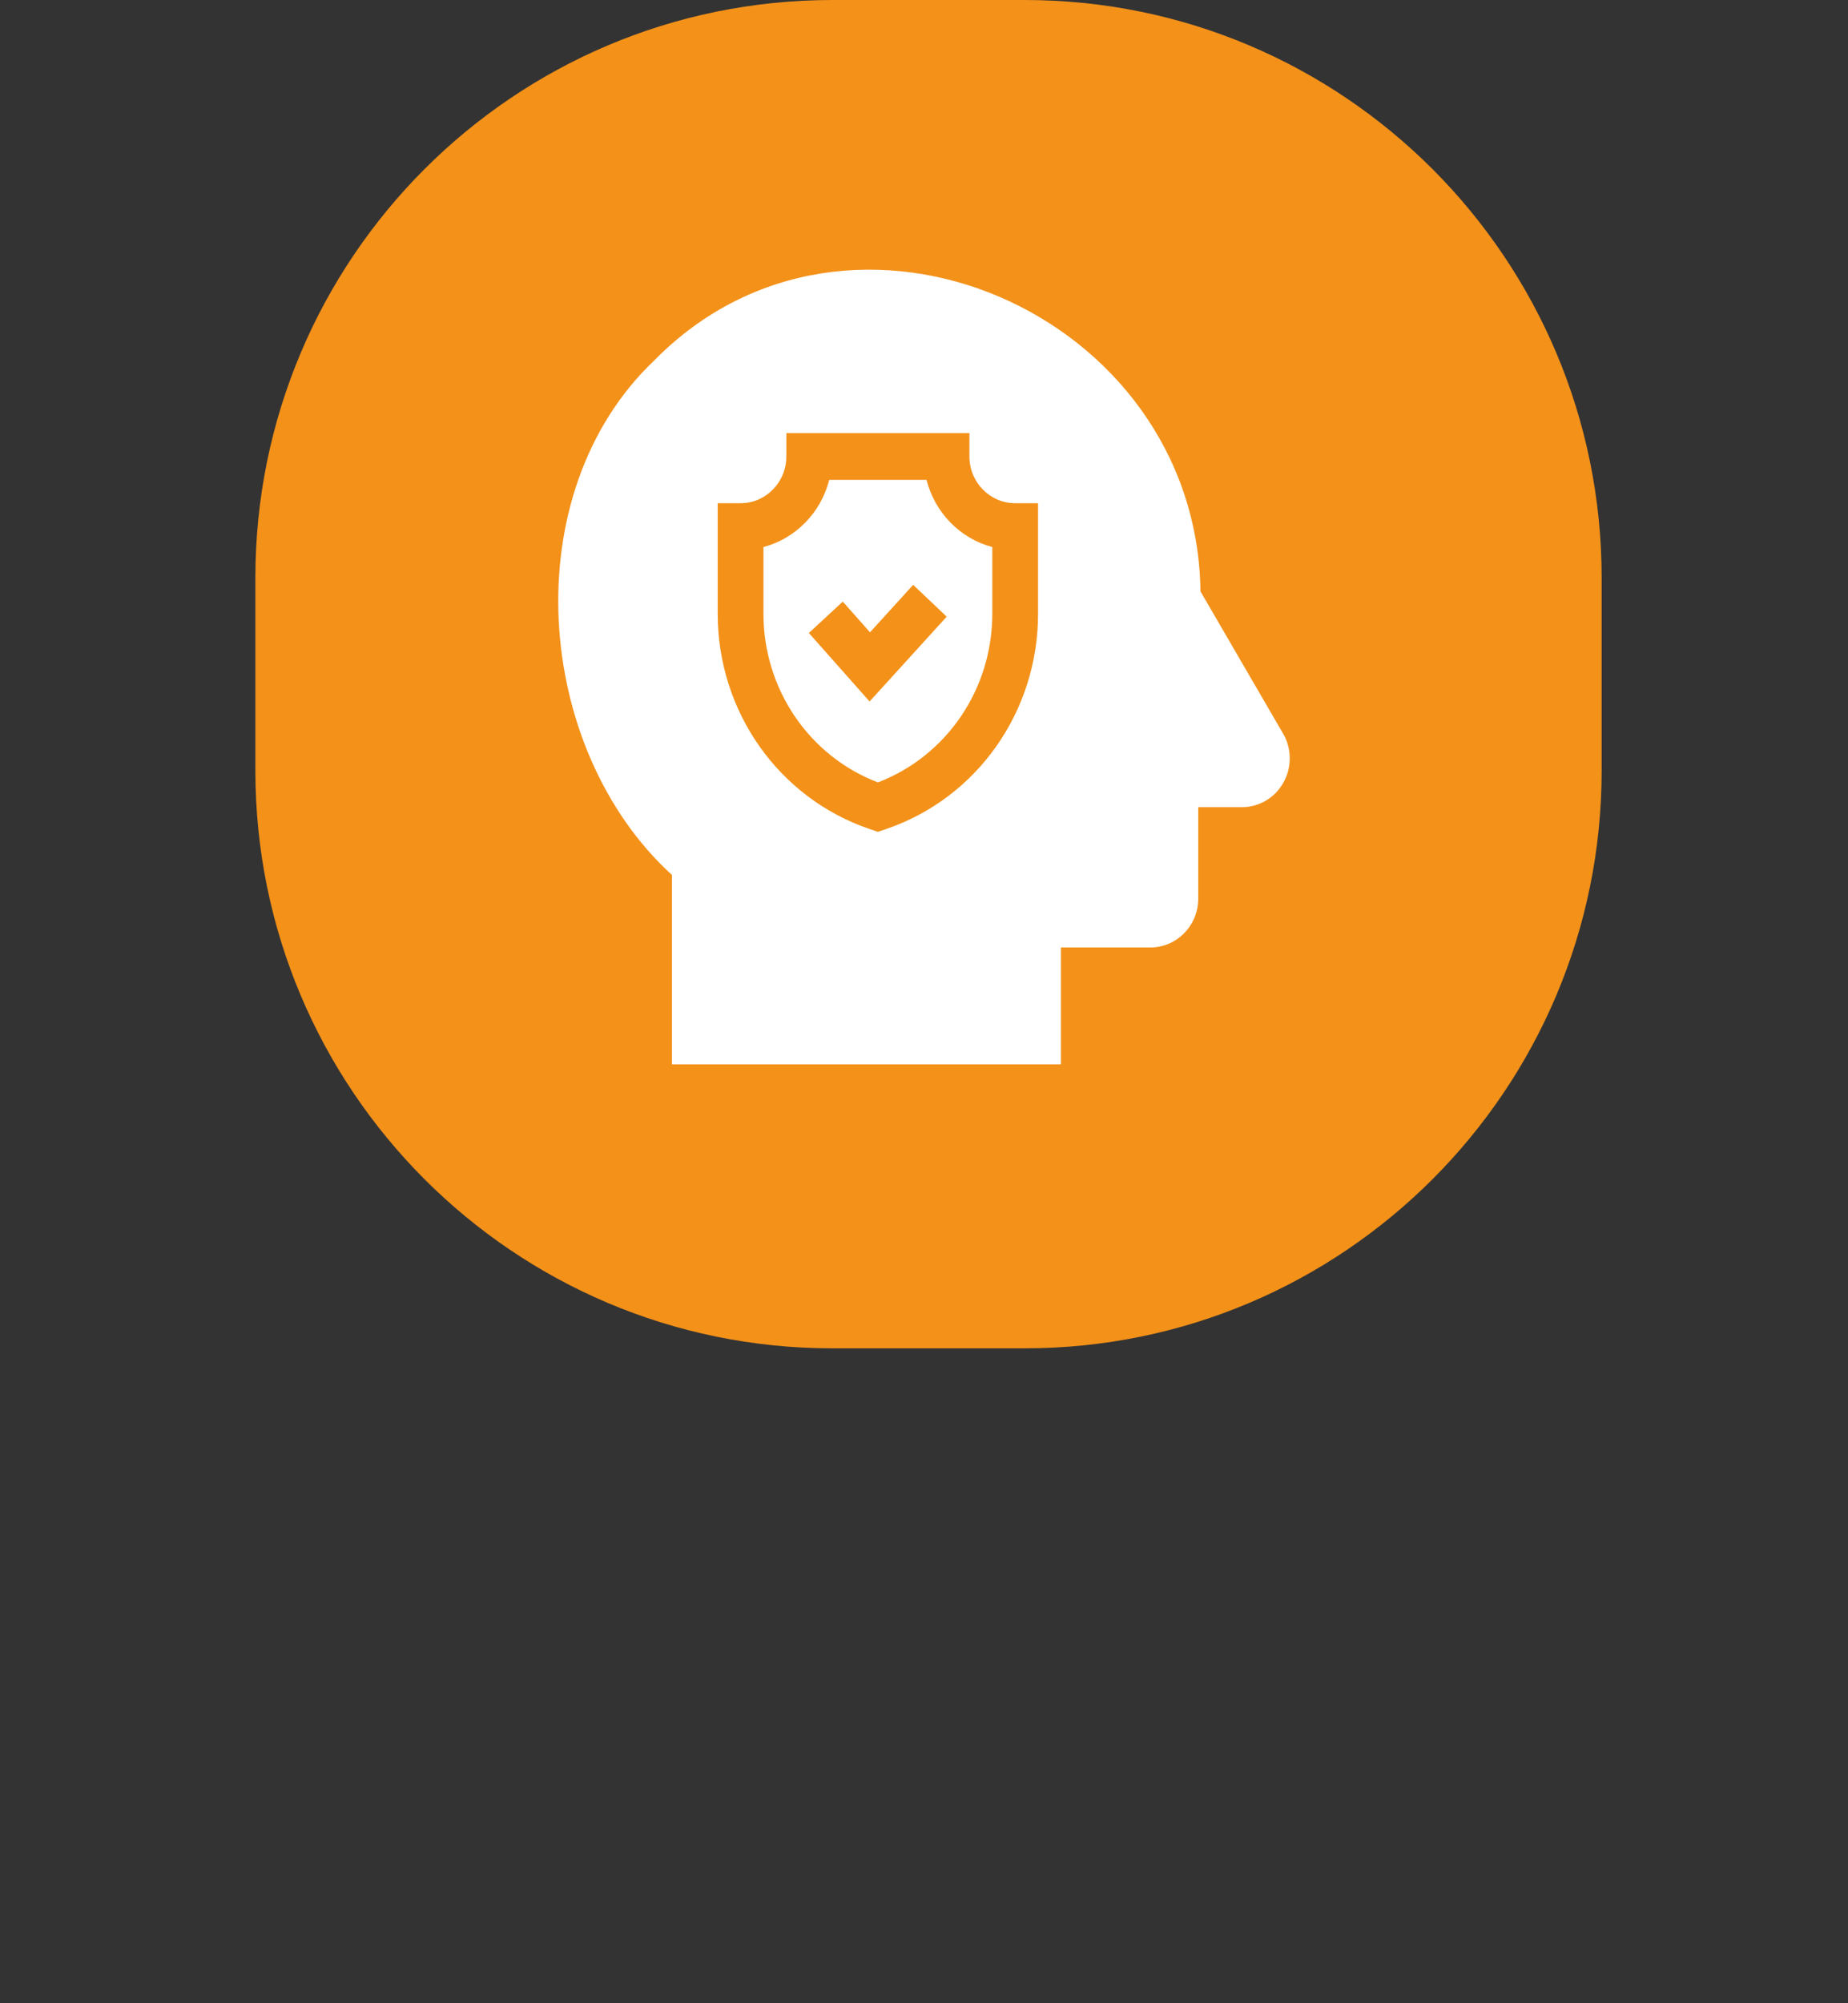 <svg width="96" height="104" viewBox="0 0 96 104" fill="none" xmlns="http://www.w3.org/2000/svg">
<rect x="0" y="0" width="96" height="104" fill="#333333" stroke="none"/>
<path fill-rule="evenodd" clip-rule="evenodd" d="M43.239 0H53.23C69.783 0 83.203 13.431 83.203 30V40C83.203 56.568 69.783 70 53.23 70H43.239C26.685 70 13.266 56.568 13.266 40V30C13.266 13.431 26.685 0 43.239 0Z" fill="#F39119"/>
<path d="M48.132 24.912H43.076C42.645 26.616 41.329 27.96 39.66 28.4V31.864C39.66 35.78 42.035 39.255 45.604 40.619C49.173 39.255 51.548 35.78 51.548 31.864V28.4C49.879 27.96 48.563 26.616 48.132 24.912V24.912ZM45.173 36.418L42.019 32.862L43.781 31.233L45.195 32.827L47.438 30.363L49.179 32.015L45.173 36.418Z" fill="white"/>
<path d="M66.603 37.997L62.362 30.702C62.169 16.215 44.136 8.396 33.999 18.702C26.716 25.597 27.711 38.863 34.906 45.424V55.257H55.114V49.188H59.764C61.133 49.188 62.246 48.051 62.246 46.654V41.905H64.517C65.434 41.905 66.273 41.392 66.705 40.567C67.133 39.753 67.093 38.771 66.603 37.997ZM53.925 31.864C53.925 36.941 50.756 41.431 46.039 43.037L45.604 43.184L45.17 43.037C40.452 41.431 37.283 36.941 37.283 31.864V26.125H38.472C39.783 26.125 40.849 25.037 40.849 23.698V22.484H50.359V23.698C50.359 25.037 51.426 26.125 52.736 26.125H53.925V31.864H53.925Z" fill="white"/>
</svg>
